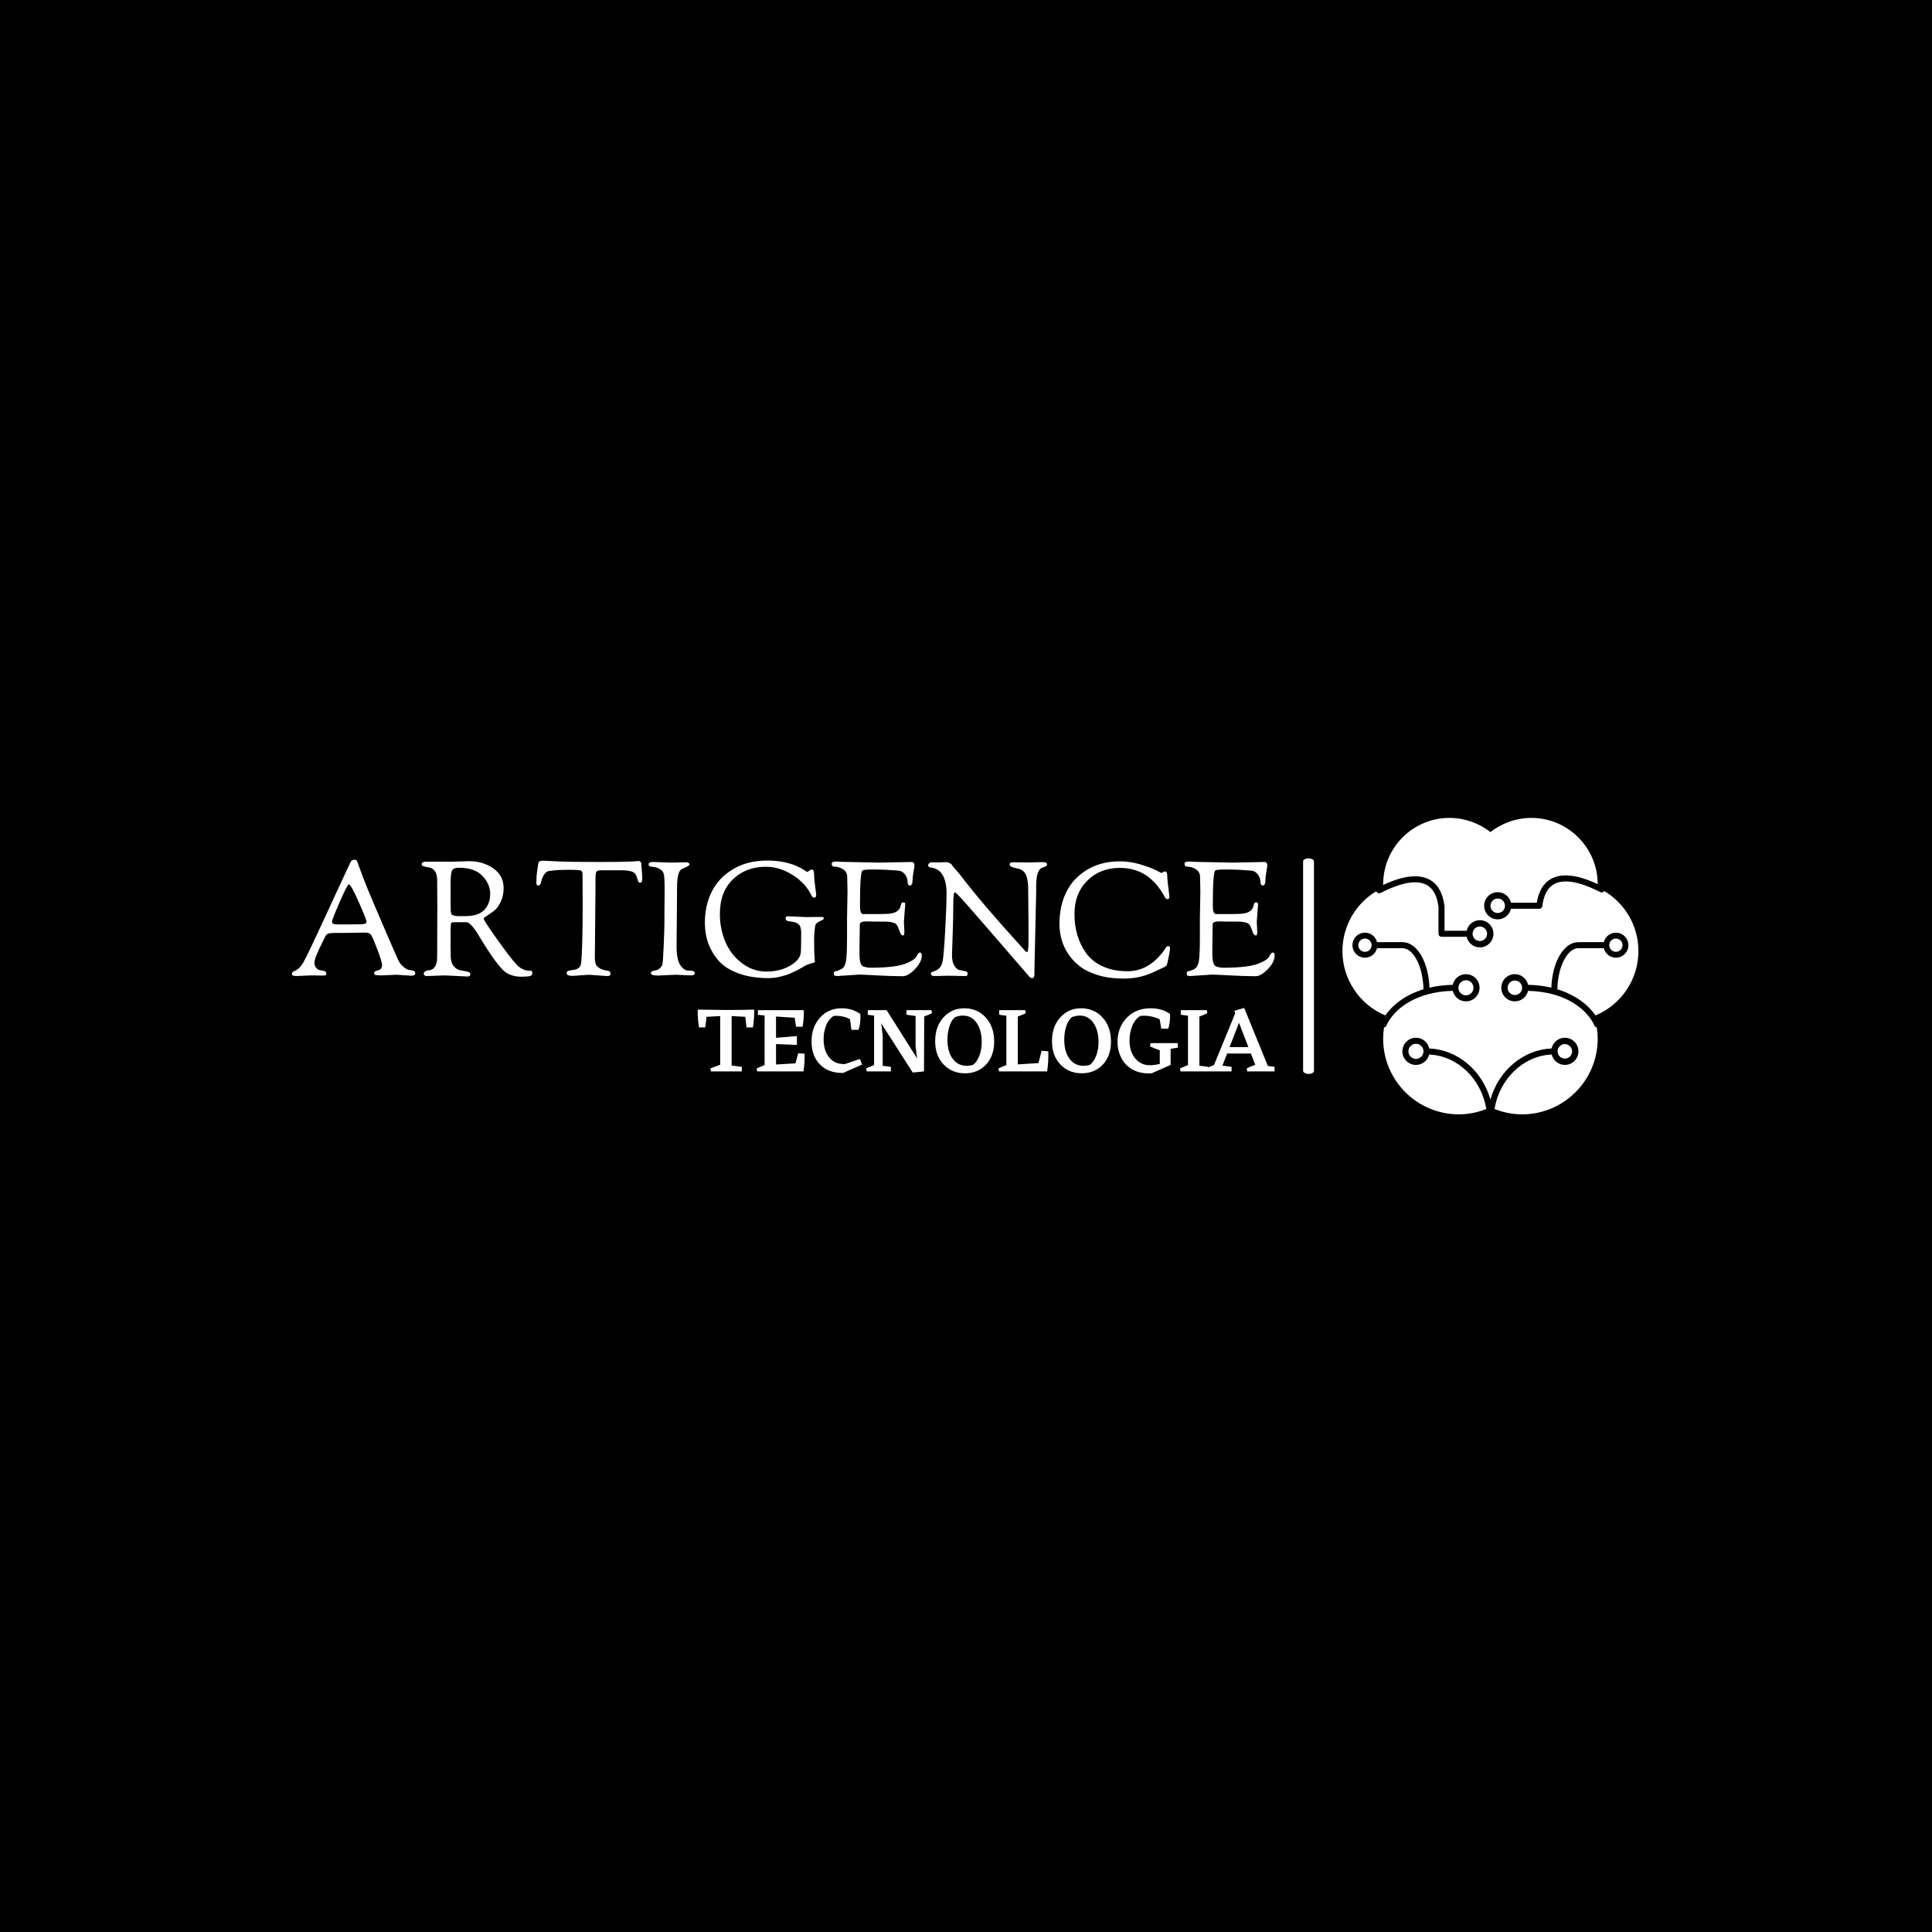 <svg xmlns="http://www.w3.org/2000/svg" version="1.1" xmlns:xlink="http://www.w3.org/1999/xlink" xmlns:svgjs="http://svgjs.dev/svgjs" width="1000" height="1000" viewBox="0 0 1000 1000"><rect width="1000" height="1000" fill="#000000"></rect><g transform="matrix(0.7,0,0,0.7,149.576,423.422)"><svg viewBox="0 0 396 87" data-background-color="#ffffff" preserveAspectRatio="xMidYMid meet" height="219" width="1000" xmlns="http://www.w3.org/2000/svg" xmlns:xlink="http://www.w3.org/1999/xlink"><defs></defs><g id="tight-bounds" transform="matrix(1,0,0,1,0.24,-0.041)"><svg viewBox="0 0 395.52 87.081" height="87.081" width="395.52"><g><svg viewBox="0 0 541.936 119.318" height="87.081" width="395.52"><g><rect width="4.376" height="86.769" x="406.976" y="16.275" fill="#ffffff" opacity="1" stroke-width="0" stroke="transparent" fill-opacity="1" class="rect-o-0" data-fill-palette-color="primary" rx="1%" id="o-0" data-palette-color="#919591"></rect></g><g transform="matrix(1,0,0,1,0,16.49)"><svg viewBox="0 0 395.52 86.337" height="86.337" width="395.52"><g><svg viewBox="0 0 395.52 86.337" height="86.337" width="395.52"><g><svg viewBox="0 0 395.52 48.527" height="48.527" width="395.52"><g transform="matrix(1,0,0,1,0,0)"><svg width="395.52" viewBox="1 -36.2 307.58 37.2" height="48.527" data-palette-color="#919591"><g class="undefined-text-0" data-fill-palette-color="primary" id="text-0"><path d="M10.9 0.05L6.75 0 2.45 0.2Q1 0.2 1-0.4L1-0.4Q1-1.1 1.75-1.35L1.75-1.35Q3.35-1.95 4.55-4.03 5.75-6.1 10.58-16.57 15.4-27.05 19.15-35.05L19.15-35.05Q19.5-35.8 19.78-36 20.05-36.2 20.58-36.2 21.1-36.2 21.25-36 21.4-35.8 21.8-34.65 22.2-33.5 22.43-32.9 22.65-32.3 23.15-30.95 23.65-29.6 24.75-26.9 25.85-24.2 29.78-15.08 33.7-5.95 34.3-4.73 34.9-3.5 35.95-2.63 37-1.75 37.77-1.68 38.55-1.6 39.08-1.43 39.6-1.25 39.6-0.65L39.6-0.65Q39.6 0.1 38.25 0.1L38.25 0.1 33.75-0.2 29.1 0Q27.55 0 27.13-0.13 26.7-0.25 26.7-0.65 26.7-1.05 27.1-1.28 27.5-1.5 27.95-1.58 28.4-1.65 28.8-2.02 29.2-2.4 29.2-3.28 29.2-4.15 27.95-7.55 26.7-10.95 25.85-12.55L25.85-12.55Q25.4-13.4 23.8-13.4L23.8-13.4 17.75-13.3 15.1-13.3Q12.85-13.3 12.28-13.05 11.7-12.8 11.33-12 10.95-11.2 10.25-9.78 9.55-8.35 9.3-7.8 9.05-7.25 8.7-6.4L8.7-6.4Q8.05-4.9 8.05-3.9 8.05-2.9 8.63-2.3 9.2-1.7 9.9-1.6L9.9-1.6Q11.75-1.45 11.75-0.65L11.75-0.65Q11.75-0.3 11.6-0.13 11.45 0.05 10.9 0.05L10.9 0.05ZM18.8-28.5Q18.35-28.5 15.95-22.98 13.55-17.45 13.55-16.85 13.55-16.25 14-16.1 14.45-15.95 16.1-15.95L16.1-15.95 17.65-15.95 22.4-16Q24.35-16 24.35-16.73 24.35-17.45 21.9-22.98 19.45-28.5 18.8-28.5L18.8-28.5ZM46.45-5.65L46.5-21.4 46.45-29.85Q46.45-31.7 45.7-32.68 44.95-33.65 44.02-33.77 43.1-33.9 42.35-34.1 41.6-34.3 41.6-34.8L41.6-34.8Q41.6-35.6 43.05-35.6L43.05-35.6 51.35-35.6 56.35-35.75Q60.85-35.75 64.05-33.48 67.25-31.2 67.25-27.35L67.25-27.35Q67.25-24.8 66.27-22.88 65.3-20.95 64.12-20.1 62.95-19.25 61.97-18.63 61-18 61-17.8L61-17.8Q61-17.2 65.2-11.33 69.4-5.45 70.95-3.8L70.95-3.8Q72.85-1.45 75.55-1.45L75.55-1.45Q76.25-1.45 76.25-0.85L76.25-0.85Q76.25-0.1 75.65 0.15 75.05 0.4 72.62 0.4 70.2 0.4 68.25-0.75L68.25-0.75Q65.55-2.3 59.3-12.75L59.3-12.75Q56.9-16.65 55.6-16.65L55.6-16.65 51.5-16.65Q50.9-16.65 50.77-16.15 50.65-15.65 50.65-13.2L50.65-13.2Q50.65-13.2 50.65-9.15L50.65-9.15 50.7-6.5Q50.7-6.5 50.7-6.05L50.7-6.05Q50.7-4 51.65-2.88 52.6-1.75 53.77-1.58 54.95-1.4 55.9-1.18 56.85-0.95 56.85-0.45L56.85-0.45Q56.85 0.35 55.95 0.35L55.95 0.35Q55.95 0.35 48.8 0L48.8 0 43.3 0.2Q42.25 0.2 42.25-0.6L42.25-0.6Q42.25-1.45 44.35-1.7L44.35-1.7Q45.15-1.8 45.8-2.8 46.45-3.8 46.45-5.65L46.45-5.65ZM50.65-28.2L50.65-26.8Q50.65-21.65 50.7-20.43 50.75-19.2 51.05-19L51.05-19Q51.8-18.55 53.2-18.55L53.2-18.55 55.15-18.55Q59.4-18.55 61.22-20.5 63.05-22.45 63.05-25.53 63.05-28.6 60.62-31.15 58.2-33.7 53.3-33.7L53.3-33.7Q51.45-33.7 51.05-32.73 50.65-31.75 50.65-28.2L50.65-28.2ZM79.7-35.9Q80.34-35.9 83.77-35.7 87.2-35.5 97.25-35.5 107.3-35.5 109.4-35.8L109.4-35.8Q109.95-35.8 110.15-35.5 110.34-35.2 110.34-34.95L110.34-34.95 110.65-30.9Q110.65-29.65 110.5-29.33 110.34-29 109.84-29L109.84-29Q109.45-29 109.17-30.03 108.9-31.05 108.59-31.6L108.59-31.6Q107.84-32.9 104.25-32.9L104.25-32.9 97.75-32.9Q96.55-32.9 96.27-32.43 96-31.95 96-29.7L96-29.7 96-27.25 95.84-8.95 95.8-5.7Q95.8-3.55 96.47-2.9 97.15-2.25 97.95-1.93 98.75-1.6 99.3-1.55L99.3-1.55Q100.7-1.45 100.7-0.65L100.7-0.65Q100.7-0.1 100.45 0.05 100.2 0.2 99.5 0.2L99.5 0.2 93.95-0.2 88.84 0.15Q87 0.15 87-0.65L87-0.65Q87-1.15 87.3-1.33 87.59-1.5 88.47-1.63 89.34-1.75 89.59-1.8L89.59-1.8Q91.3-2.2 91.5-3.8L91.5-3.8Q92-8.2 92-22.7L92-22.7 91.95-31.65Q91.95-32.6 91.4-32.83 90.84-33.05 87.75-33.05 84.65-33.05 82.87-32.85 81.09-32.65 80.8-32.48 80.5-32.3 80.07-31.75 79.65-31.2 79.37-30.48 79.09-29.75 79-29.3L79-29.3Q78.84-28.15 78.05-28.15L78.05-28.15Q77.5-28.15 77.5-29L77.5-29Q77.5-31 77.75-32.63 78-34.25 78.02-34.5 78.05-34.75 78.07-34.83 78.09-34.9 78.12-35.08 78.15-35.25 78.2-35.33 78.25-35.4 78.32-35.52 78.4-35.65 78.5-35.7 78.59-35.75 78.75-35.8L78.75-35.8Q79.05-35.9 79.7-35.9ZM117.59-17.25L117.59-20.1 117.64-25.5 117.64-27.8Q117.64-30 117.47-31.33 117.29-32.65 116.12-33.3 114.94-33.95 113.79-34 112.64-34.05 112.64-34.77 112.64-35.5 114.04-35.5L114.04-35.5 119.69-35.3 124.09-35.4Q125.44-35.4 125.44-34.7L125.44-34.7Q125.44-34.3 123.14-33.35L123.14-33.35Q121.54-32.7 121.54-27.6L121.54-27.6 121.39-9.1Q121.39-4.9 122.57-3.2 123.74-1.5 125.04-1.5L125.04-1.5 126.04-1.45Q126.39-1.45 126.74-1.28 127.09-1.1 127.09-0.7L127.09-0.7Q127.09 0 125.84 0L125.84 0 121.09-0.2 115.59 0.05Q113.34 0.05 113.34-0.7L113.34-0.7Q113.34-1.4 114.89-1.6L114.89-1.6Q115.49-1.65 116.14-2.23 116.79-2.8 116.97-3.53 117.14-4.25 117.37-9.58 117.59-14.9 117.59-17.25L117.59-17.25ZM156.39-18.5L161.94-18.25 165.94-18.3 166.69-18.3Q167.49-18.3 167.49-17.85L167.49-17.85Q167.49-17.5 166.22-16.95 164.94-16.4 164.79-15.55L164.79-15.55Q164.44-13.4 164.44-10.93 164.44-8.45 164.49-7.3 164.54-6.15 164.57-5.68 164.59-5.2 164.64-4.85 164.69-4.5 164.69-4.3 164.69-4.1 164.32-3.98 163.94-3.85 163.09-3.63 162.24-3.4 161.54-2.98 160.84-2.55 160.49-2.35 160.14-2.15 159.57-1.85 158.99-1.55 158.39-1.25 157.79-0.95 157.04-0.63 156.29-0.3 155.49-0.05 154.69 0.2 153.84 0.4L153.84 0.4Q151.94 0.85 150.24 0.85L150.24 0.85Q144.79 0.85 140.77-0.63 136.74-2.1 134.54-4.6L134.54-4.6Q130.24-9.55 130.24-16.45L130.24-16.45Q130.24-21.9 132.42-26.25 134.59-30.6 139.09-33.27 143.59-35.95 149.79-35.95L149.79-35.95Q155.74-35.95 160.09-33.7L160.09-33.7Q161.09-33.15 161.62-32.77 162.14-32.4 162.27-32.4 162.39-32.4 162.92-32.77 163.44-33.15 163.64-33.15L163.64-33.15Q164.39-33.15 164.42-31.93 164.44-30.7 164.62-29.1 164.79-27.5 164.94-26.45 165.09-25.4 165.09-25.2L165.09-25.2Q165.09-24.35 164.49-24.35 163.89-24.35 163.64-24.95L163.64-24.95Q161.89-28.75 157.79-31.38 153.69-34 149.34-34L149.34-34Q143.09-34 139.02-30.08 134.94-26.15 134.94-19.2L134.94-19.2Q134.94-14.6 136.64-10.55 138.34-6.5 141.82-3.85 145.29-1.2 149.47-1.2 153.64-1.2 156.77-2.95 159.89-4.7 160.24-6.95L160.24-6.95Q160.39-8.15 160.39-13.25L160.39-13.25Q160.39-15.2 159.67-15.93 158.94-16.65 157.39-16.82 155.84-17 155.67-17.32 155.49-17.65 155.49-17.95L155.49-17.95Q155.49-18.5 156.39-18.5L156.39-18.5ZM174.74-11.55L174.74-17.75 174.89-26.4Q174.89-27.75 174.79-30.95L174.79-30.95Q174.74-32.4 173.54-33.2 172.34-34 170.74-34.05L170.74-34.05Q169.94-34.05 169.94-34.95L169.94-34.95Q169.94-35.65 171.34-35.65L171.34-35.65 172.69-35.55 184.89-35.3 194.89-35.5Q195.84-35.5 195.84-34.35L195.84-34.35Q195.84-34.05 195.54-32.38 195.24-30.7 195.24-29.75L195.24-29.75Q195.24-28.15 194.46-28.15 193.69-28.15 193.69-29.35 193.69-30.55 192.84-31.65 191.99-32.75 190.74-32.8L190.74-32.8Q186.24-33.15 183.84-33.15L183.84-33.15 182.54-33.15Q179.94-33.15 179.54-32.8L179.54-32.8Q178.79-32.15 178.79-21.75L178.79-21.75Q178.79-19.25 179.74-19.2L179.74-19.2 184.64-19.2Q187.64-19.2 188.64-19.4L188.64-19.4Q191.24-19.9 191.59-22L191.59-22Q191.74-22.85 192.24-22.85 192.74-22.85 192.84-22.7 192.94-22.55 192.94-22.05L192.94-22.05 192.54-16.8 192.69-13.75Q192.69-12.5 192.34-12.5L192.34-12.5Q191.59-12.5 191.24-13.7L191.24-13.7Q190.54-15.8 189.99-16.15L189.99-16.15Q188.94-16.85 186.34-16.85L186.34-16.85 182.74-16.85 181.14-16.9 180.79-16.9Q178.74-16.9 178.74-15.95L178.74-15.95 178.64-8.75 178.64-6.75Q178.64-3.15 179.86-2.78 181.09-2.4 181.99-2.4L181.99-2.4Q189.49-2.4 192.84-3.6L192.84-3.6Q195.79-4.7 196.44-5.9L196.44-5.9Q197.04-7.15 197.54-7.15L197.54-7.15Q198.14-7.15 198.14-6.3L198.14-6.3Q198.14-4.15 195.99-1.95 193.84 0.25 192.24 0.25L192.24 0.25Q188.64 0.25 184.11 0 179.59-0.25 178.49-0.25L178.49-0.25 171.69 0.2Q170.64 0.2 170.64-0.3L170.64-0.3 170.64-0.9Q170.64-1.2 171.14-1.3L171.14-1.3Q171.69-1.35 172.84-1.9 173.99-2.45 174.36-4.2 174.74-5.95 174.74-11.55L174.74-11.55ZM211.69 0.2L206.34 0.1 202.09 0.2Q200.99 0.2 200.99-0.6L200.99-0.6Q200.99-1.05 201.64-1.18 202.29-1.3 203.24-1.95 204.19-2.6 204.59-4.08 204.99-5.55 205.44-13.7 205.89-21.85 205.89-25.55 205.89-29.25 204.69-31.38 203.49-33.5 200.79-33.8L200.79-33.8Q200.14-33.85 200.14-34.55L200.14-34.55Q200.14-34.85 200.49-35.13 200.84-35.4 201.39-35.4L201.39-35.4 203.29-35.35 205.74-35.45Q206.19-35.45 206.79-35.18 207.39-34.9 207.49-34.68 207.59-34.45 208.04-33.93 208.49-33.4 209.24-32.55 209.99-31.7 210.59-30.9L210.59-30.9Q217.39-22.05 228.79-9.55L228.79-9.55Q229.09-9.2 229.51-8.75 229.94-8.3 230.11-8.08 230.29-7.85 230.49-7.65L230.49-7.65Q230.84-7.3 231.04-7.3L231.04-7.3Q231.54-7.3 231.54-10.4L231.54-10.4 231.54-16.25 231.44-26.5 231.44-26.85Q231.44-31.45 229.84-32.7L229.84-32.7Q229.24-33.15 228.84-33.27 228.44-33.4 227.69-33.55L227.69-33.55Q225.64-33.95 225.64-34.68 225.64-35.4 226.59-35.4L226.59-35.4 231.34-35.35Q231.34-35.35 235.84-35.45L235.84-35.45Q236.69-35.45 237.01-35.27 237.34-35.1 237.34-34.75 237.34-34.4 237.04-34.2L237.04-34.2Q236.64-33.95 235.59-33.6L235.59-33.6Q233.94-32.7 233.94-27.95L233.94-27.95 233.94-26.05 233.39-1.3 233.39-0.3Q233.39 0.85 232.69 0.85L232.69 0.85Q232.24 0.85 231.89 0.5L231.89 0.5Q215.29-18.75 212.06-22.38 208.84-26 208.49-26L208.49-26Q207.99-26 207.99-21.93 207.99-17.85 207.79-12.38 207.59-6.9 207.59-6.4L207.59-6.4Q207.59-4.15 208.36-2.98 209.14-1.8 210.04-1.65 210.94-1.5 211.71-1.33 212.49-1.15 212.49-0.63 212.49-0.1 212.31 0.05 212.14 0.2 211.69 0.2L211.69 0.2ZM241.23-16.25Q241.23-21.65 243.33-26 245.43-30.35 249.81-33.02 254.18-35.7 260.18-35.7L260.18-35.7Q263.23-35.7 266.33-34.8 269.43-33.9 271.28-33L271.28-33 273.13-32.05Q273.28-32.05 273.63-32.3 273.98-32.55 274.21-32.55 274.43-32.55 274.68-32.35 274.93-32.15 274.96-31.23 274.98-30.3 275.16-28.68 275.33-27.05 275.48-26 275.63-24.95 275.63-24.75L275.63-24.75Q275.63-23.85 275.03-23.85L275.03-23.85Q274.58-23.85 274.18-24.55L274.18-24.55Q269.33-33.65 260.18-33.65L260.18-33.65Q253.93-33.65 249.93-29.65 245.93-25.65 245.93-19.2L245.93-19.2Q245.93-12 249.63-6.9L249.63-6.9Q251.53-4.3 254.83-2.8 258.13-1.3 262.53-1.3L262.53-1.3Q269.73-1.3 274.63-8.8L274.63-8.8Q274.83-9.15 275.38-9.15L275.38-9.15Q275.83-9.15 275.83-8.53 275.83-7.9 275.66-6.98 275.48-6.05 275.23-4.93 274.98-3.8 274.93-3.55L274.93-3.55Q274.83-3 274.13-2.65L274.13-2.65Q271.43-1.35 269.93-0.7L269.93-0.7Q265.93 1 261.41 1 256.88 1 253.38-0.05 249.88-1.1 247.66-2.8 245.43-4.5 243.93-6.8L243.93-6.8Q241.23-10.85 241.23-16.25ZM285.18-11.55L285.18-17.75 285.33-26.4Q285.33-27.75 285.23-30.95L285.23-30.95Q285.18-32.4 283.98-33.2 282.78-34 281.18-34.05L281.18-34.05Q280.38-34.05 280.38-34.95L280.38-34.95Q280.38-35.65 281.78-35.65L281.78-35.65 283.13-35.55 295.33-35.3 305.33-35.5Q306.28-35.5 306.28-34.35L306.28-34.35Q306.28-34.05 305.98-32.38 305.68-30.7 305.68-29.75L305.68-29.75Q305.68-28.15 304.91-28.15 304.13-28.15 304.13-29.35 304.13-30.55 303.28-31.65 302.43-32.75 301.18-32.8L301.18-32.8Q296.68-33.15 294.28-33.15L294.28-33.15 292.98-33.15Q290.38-33.15 289.98-32.8L289.98-32.8Q289.23-32.15 289.23-21.75L289.23-21.75Q289.23-19.25 290.18-19.2L290.18-19.2 295.08-19.2Q298.08-19.2 299.08-19.4L299.08-19.4Q301.68-19.9 302.03-22L302.03-22Q302.18-22.85 302.68-22.85 303.18-22.85 303.28-22.7 303.38-22.55 303.38-22.05L303.38-22.05 302.98-16.8 303.13-13.75Q303.13-12.5 302.78-12.5L302.78-12.5Q302.03-12.5 301.68-13.7L301.68-13.7Q300.98-15.8 300.43-16.15L300.43-16.15Q299.38-16.85 296.78-16.85L296.78-16.85 293.18-16.85 291.58-16.9 291.23-16.9Q289.18-16.9 289.18-15.95L289.18-15.95 289.08-8.75 289.08-6.75Q289.08-3.15 290.31-2.78 291.53-2.4 292.43-2.4L292.43-2.4Q299.93-2.4 303.28-3.6L303.28-3.6Q306.23-4.7 306.88-5.9L306.88-5.9Q307.48-7.15 307.98-7.15L307.98-7.15Q308.58-7.15 308.58-6.3L308.58-6.3Q308.58-4.15 306.43-1.95 304.28 0.25 302.68 0.25L302.68 0.25Q299.08 0.25 294.56 0 290.03-0.25 288.93-0.25L288.93-0.25 282.13 0.2Q281.08 0.2 281.08-0.3L281.08-0.3 281.08-0.9Q281.08-1.2 281.58-1.3L281.58-1.3Q282.13-1.35 283.28-1.9 284.43-2.45 284.81-4.2 285.18-5.95 285.18-11.55L285.18-11.55Z" fill="#ffffff" data-fill-palette-color="primary"></path></g></svg></g></svg></g><g transform="matrix(1,0,0,1,163.31,59.983)"><svg viewBox="0 0 232.21 26.354" height="26.354" width="232.21"><g transform="matrix(1,0,0,1,0,0)"><svg width="232.21" viewBox="0.45 -33.9 307.93 34.95" height="26.354" data-palette-color="#636365"><path d="M30.55-33L30.55-33 30.6-31.7Q30.6-27.8 29.9-23.5L29.9-23.5 26.5-23.5 25.85-29.15 18.55-29.55 18.55-3.15 24-2.45 23.95 0 7.5 0 7.2-1.6 10.85-3 12.45-3.55 12.45-29.55 5.15-29.15 4.5-23.5 1.15-23.5Q0.45-27.6 0.45-31.4L0.45-31.4 0.5-33 15.6-32.8Q23.55-32.8 30.55-33ZM54.1-9.7L57.5-9.45Q57.6-4.45 56.9 0L56.9 0 32.2 0 31.9-1.6 36.15-3.4 36.15-29.85 32.55-30.2 32.6-32.7 57.05-32.7 57.1-31.3Q57.1-27.75 56.4-23.85L56.4-23.85 52.95-23.85 52.2-28.65 42.25-29.3 42.25-17.95 53.4-18.85 53.4-14.15 42.25-14.6 42.25-3.7 52.6-4.3 54.1-9.7ZM87.05-6.65L88.15-3.65 78.09 0.8Q70.34 0.95 65.77-3.65 61.2-8.25 61.2-15.95L61.2-15.95Q61.2-23.7 65.7-28.7 70.2-33.7 77.34-33.7L77.34-33.7Q83.05-33.7 87.3-30.6L87.3-30.6 87.25-30.45 87.3-29.05Q87.3-25.3 86.3-22.2L86.3-22.2 82.5-22.2 81.7-27.95Q78.3-29.7 74.25-29.7L74.25-29.7 73.05-29.65Q70.25-27.85 68.95-24.43 67.64-21 67.64-17.15L67.64-17.15Q67.64-11 70.77-7.33 73.9-3.65 79.09-3.95L79.09-3.95 87.05-6.65ZM121.34-29.35L121.24 0 115.19 0.6 115.14 0.6 115.19 0.55 98.39-25.7 99.19-19.2 99.19-3 103.59-2.45 103.54 0 90.64 0 90.34-1.6 94.59-3.4 94.59-29.8 91.19-30.25 91.24-32.7 101.29-32.7 117.54-6.95 116.74-13.35 116.74-29.6 111.84-30.25 111.89-32.7 125.19-32.7 125.49-31.1Q123.99-30.25 121.34-29.35L121.34-29.35ZM142.74-33.7L142.74-33.7Q149.69-33.7 154.19-28.78 158.69-23.85 158.69-15.95L158.69-15.95Q158.69-8.3 154.34-3.65 149.99 1 143.09 1L143.09 1Q136.14 1 131.67-3.73 127.19-8.45 127.19-16.15L127.19-16.15Q127.19-23.9 131.59-28.8 135.99-33.7 142.74-33.7ZM137.84-29L137.84-29Q135.99-27.55 134.87-24.23 133.74-20.9 133.74-16.95L133.74-16.95Q133.74-10.6 136.52-6.8 139.29-3 143.99-3L143.99-3Q145.64-3 147.34-3.45L147.34-3.45Q149.44-4.95 150.74-8.28 152.04-11.6 152.04-15.7L152.04-15.7Q152.04-22 149.32-25.9 146.59-29.8 142.09-29.8L142.09-29.8Q140.04-29.8 137.84-29ZM183.99-11L187.59-10.75Q187.69-4.2 186.94 0L186.94 0 161.24 0 160.94-1.6 165.19-3.4 165.19-29.75 161.34-30.25 161.39-32.7 175.24-32.7 175.54-31.1Q174.29-30.4 171.29-29.3L171.29-29.3 171.29-3.75 182.34-4.45 183.99-11ZM205.09-33.7L205.09-33.7Q212.04-33.7 216.54-28.78 221.04-23.85 221.04-15.95L221.04-15.95Q221.04-8.3 216.69-3.65 212.34 1 205.44 1L205.44 1Q198.49 1 194.01-3.73 189.54-8.45 189.54-16.15L189.54-16.15Q189.54-23.9 193.94-28.8 198.34-33.7 205.09-33.7ZM200.19-29L200.19-29Q198.34-27.55 197.21-24.23 196.09-20.9 196.09-16.95L196.09-16.95Q196.09-10.6 198.86-6.8 201.64-3 206.34-3L206.34-3Q207.99-3 209.69-3.45L209.69-3.45Q211.79-4.95 213.09-8.28 214.39-11.6 214.39-15.7L214.39-15.7Q214.39-22 211.66-25.9 208.94-29.8 204.44-29.8L204.44-29.8Q202.39-29.8 200.19-29ZM252.88-12.05L252.88-3.55 252.93-3.5 242.73 1 241.33 1.05Q235.73 1.05 231.96-1.35 228.18-3.75 226.36-7.58 224.53-11.4 224.53-15.7L224.53-15.7Q224.53-23.55 229.46-28.63 234.38-33.7 242.28-33.7L242.28-33.7Q248.38-33.7 252.58-30.65L252.58-30.65 252.53-30.5 252.58-29.3Q252.58-26.15 251.63-22.8L251.63-22.8 247.88-22.8 247.03-27.85Q243.03-29.75 238.63-29.75L238.63-29.75 236.73-29.65Q233.83-27.85 232.38-24.28 230.93-20.7 230.93-16.4L230.93-16.4Q230.93-10.7 233.91-7.03 236.88-3.35 241.68-3.3L241.68-3.3Q243.83-3.25 247.08-4L247.08-4 247.08-11.3Q243.78-12.4 241.83-13.4L241.83-13.4 242.13-15.1 256.68-15.1 256.73-12.7 252.88-12.05ZM268.23-3.05L272.98-2.45 272.93 0 258.18 0 257.88-1.6 262.13-3.4 262.13-29.75 258.28-30.25 258.33-32.7 272.18-32.7 272.48-31.1Q271.23-30.4 268.23-29.3L268.23-29.3 268.23-3.05ZM304.78-2.9L308.38-2.45 308.33 0 293.78 0 293.48-1.6Q295.13-2.5 298.08-3.5L298.08-3.5 295.73-9.55 283.03-9.55 280.53-3.1 285.43-2.45 285.38 0 272.13 0 271.83-1.6Q273.63-2.55 275.98-3.35L275.98-3.35 287.38-31.1 286.88-32.35 292.13-33.9 304.78-2.9ZM284.33-13L294.38-13 289.38-25.95 284.33-13Z" opacity="1" transform="matrix(1,0,0,1,0,0)" fill="#ffffff" class="undefined-text-1" data-fill-palette-color="secondary" id="text-1"></path></svg></g></svg></g></svg></g></svg></g><g transform="matrix(1,0,0,1,422.808,0)"><svg viewBox="0 0 119.128 119.318" height="119.318" width="119.128"><g><svg xmlns="http://www.w3.org/2000/svg" xmlns:xlink="http://www.w3.org/1999/xlink" version="1.1" x="0" y="0" viewBox="8.018 7.979 48.964 49.042" enable-background="new 7.5 7.5 50 50" xml:space="preserve" width="119.128" height="119.318" class="icon-icon-0" data-fill-palette-color="accent" id="icon-0"><circle cx="44.813" cy="46.596" r="1.2" fill="#ffffff" data-fill-palette-color="accent"></circle><circle cx="53.258" cy="29.034" r="1.1" fill="#ffffff" data-fill-palette-color="accent"></circle><circle cx="36.542" cy="36.079" r="1.2" fill="#ffffff" data-fill-palette-color="accent"></circle><path d="M51.323 20.075c-0.131 0.202-0.386 0.292-0.613 0.192-0.076-0.034-0.194-0.091-0.347-0.166-1.233-0.605-4.983-2.443-7.314-1.18-1.081 0.586-1.741 1.815-1.964 3.652-0.003 0.026-0.016 0.048-0.022 0.073-0.008 0.028-0.014 0.055-0.025 0.081-0.017 0.033-0.038 0.061-0.061 0.089-0.016 0.02-0.028 0.042-0.047 0.059-0.029 0.027-0.064 0.047-0.1 0.067-0.019 0.011-0.034 0.025-0.055 0.033-0.058 0.023-0.12 0.038-0.186 0.038 0 0 0 0-0.001 0l0 0h-4.692c-0.229 0.999-1.121 1.748-2.188 1.748-1.24 0-2.248-1.008-2.248-2.248s1.008-2.249 2.248-2.249c1.067 0 1.96 0.75 2.188 1.749h4.267c0.318-1.934 1.123-3.274 2.408-3.971 2.472-1.343 5.978 0.091 7.676 0.893-0.009-6.042-4.929-10.956-10.975-10.956-2.454 0-4.843 0.832-6.771 2.351-1.932-1.519-4.321-2.351-6.774-2.351-6.05 0-10.972 4.922-10.972 10.972 0 0.041 0.003 0.079 0.004 0.12 1.698-0.797 5.204-2.224 7.668-0.882 1.38 0.751 2.212 2.235 2.475 4.41 0.001 0.011-0.003 0.02-0.002 0.031 0 0.01 0.006 0.019 0.006 0.029v3.987h3.657c0.229-0.999 1.12-1.749 2.188-1.749 1.24 0 2.249 1.009 2.249 2.249s-1.009 2.249-2.249 2.249c-1.067 0-1.959-0.75-2.188-1.749h-4.157c-0.276 0-0.5-0.224-0.5-0.5v-4.449c-0.224-1.823-0.881-3.044-1.956-3.63-2.321-1.262-6.072 0.566-7.306 1.168-0.16 0.078-0.283 0.138-0.361 0.172-0.258 0.108-0.549-0.008-0.658-0.26-0.005-0.011-0.003-0.023-0.007-0.035-3.445 2.071-5.6 5.796-5.6 9.899 0 4.671 2.821 8.853 7.09 10.642 1.187-1.711 3.272-3.39 6.316-4.323-0.071-3.709-1.632-6.795-3.478-6.795h-4.204c-0.225 0.898-1.033 1.569-2 1.569-1.141 0-2.069-0.928-2.069-2.069s0.928-2.069 2.069-2.069c0.967 0 1.775 0.67 2 1.569h4.204c2.415 0 4.322 3.267 4.47 7.527 1.158-0.273 2.438-0.44 3.844-0.47 0.224-1.006 1.12-1.762 2.192-1.762 1.24 0 2.249 1.009 2.249 2.248s-1.009 2.248-2.249 2.248c-1.063 0-1.95-0.743-2.184-1.735-6.295 0.137-9.852 3.162-10.987 5.768-0.07 0.161-0.22 0.251-0.382 0.278-0.096 0.62-0.145 1.246-0.145 1.873 0 6.898 5.611 12.511 12.509 12.511 1.569 0 3.096-0.31 4.559-0.888-0.839-4.981-4.729-8.791-9.459-9.013-0.238 0.986-1.122 1.724-2.181 1.724-1.24 0-2.248-1.009-2.248-2.248 0-1.24 1.008-2.249 2.248-2.249 1.077 0 1.977 0.762 2.196 1.773 4.76 0.209 8.759 3.691 10.12 8.441 1.361-4.751 5.36-8.232 10.12-8.441 0.219-1.012 1.119-1.773 2.195-1.773 1.239 0 2.248 1.009 2.248 2.249 0 1.239-1.009 2.248-2.248 2.248-1.058 0-1.942-0.738-2.18-1.724-4.73 0.222-8.62 4.03-9.46 9.012 1.462 0.578 2.988 0.889 4.56 0.889 6.9 0 12.515-5.612 12.515-12.511 0-0.624-0.049-1.249-0.146-1.872-0.163-0.026-0.313-0.116-0.385-0.278-1.14-2.606-4.699-5.632-10.991-5.769-0.233 0.993-1.121 1.736-2.185 1.736-1.239 0-2.248-1.009-2.248-2.248s1.009-2.248 2.248-2.248c1.072 0 1.969 0.756 2.192 1.761 1.406 0.029 2.688 0.196 3.846 0.47 0.148-4.26 2.057-7.527 4.474-7.527h4.204c0.225-0.898 1.032-1.569 2-1.569 1.141 0 2.069 0.928 2.069 2.069s-0.929 2.069-2.069 2.069c-0.968 0-1.775-0.67-2-1.569h-4.204c-1.847 0-3.41 3.086-3.481 6.796 3.044 0.934 5.131 2.613 6.318 4.324 4.269-1.786 7.092-5.97 7.092-10.644C56.982 25.883 54.803 22.139 51.323 20.075z" fill="#ffffff" data-fill-palette-color="accent"></path><path d="M20.182 45.347c-0.688 0-1.248 0.561-1.248 1.249s0.56 1.248 1.248 1.248c0.688 0 1.247-0.559 1.248-1.246 0 0 0-0.001 0-0.002s0-0.002 0-0.002C21.429 45.906 20.87 45.347 20.182 45.347z" fill="#ffffff" data-fill-palette-color="accent"></path><circle cx="33.708" cy="22.514" r="1.2" fill="#ffffff" data-fill-palette-color="accent"></circle><circle cx="11.742" cy="29.034" r="1.1" fill="#ffffff" data-fill-palette-color="accent"></circle><circle cx="30.75" cy="27.146" r="1.2" fill="#ffffff" data-fill-palette-color="accent"></circle><path d="M28.452 37.326c0.688 0 1.249-0.56 1.249-1.248s-0.56-1.248-1.249-1.248c-0.687 0-1.245 0.558-1.248 1.244 0 0.002 0.001 0.003 0.001 0.004s-0.001 0.002-0.001 0.004C27.207 36.769 27.765 37.326 28.452 37.326z" fill="#ffffff" data-fill-palette-color="accent"></path></svg></g></svg></g></svg></g></svg><rect width="395.52" height="87.081" fill="none" stroke="none" visibility="hidden"></rect></g></svg></g></svg>